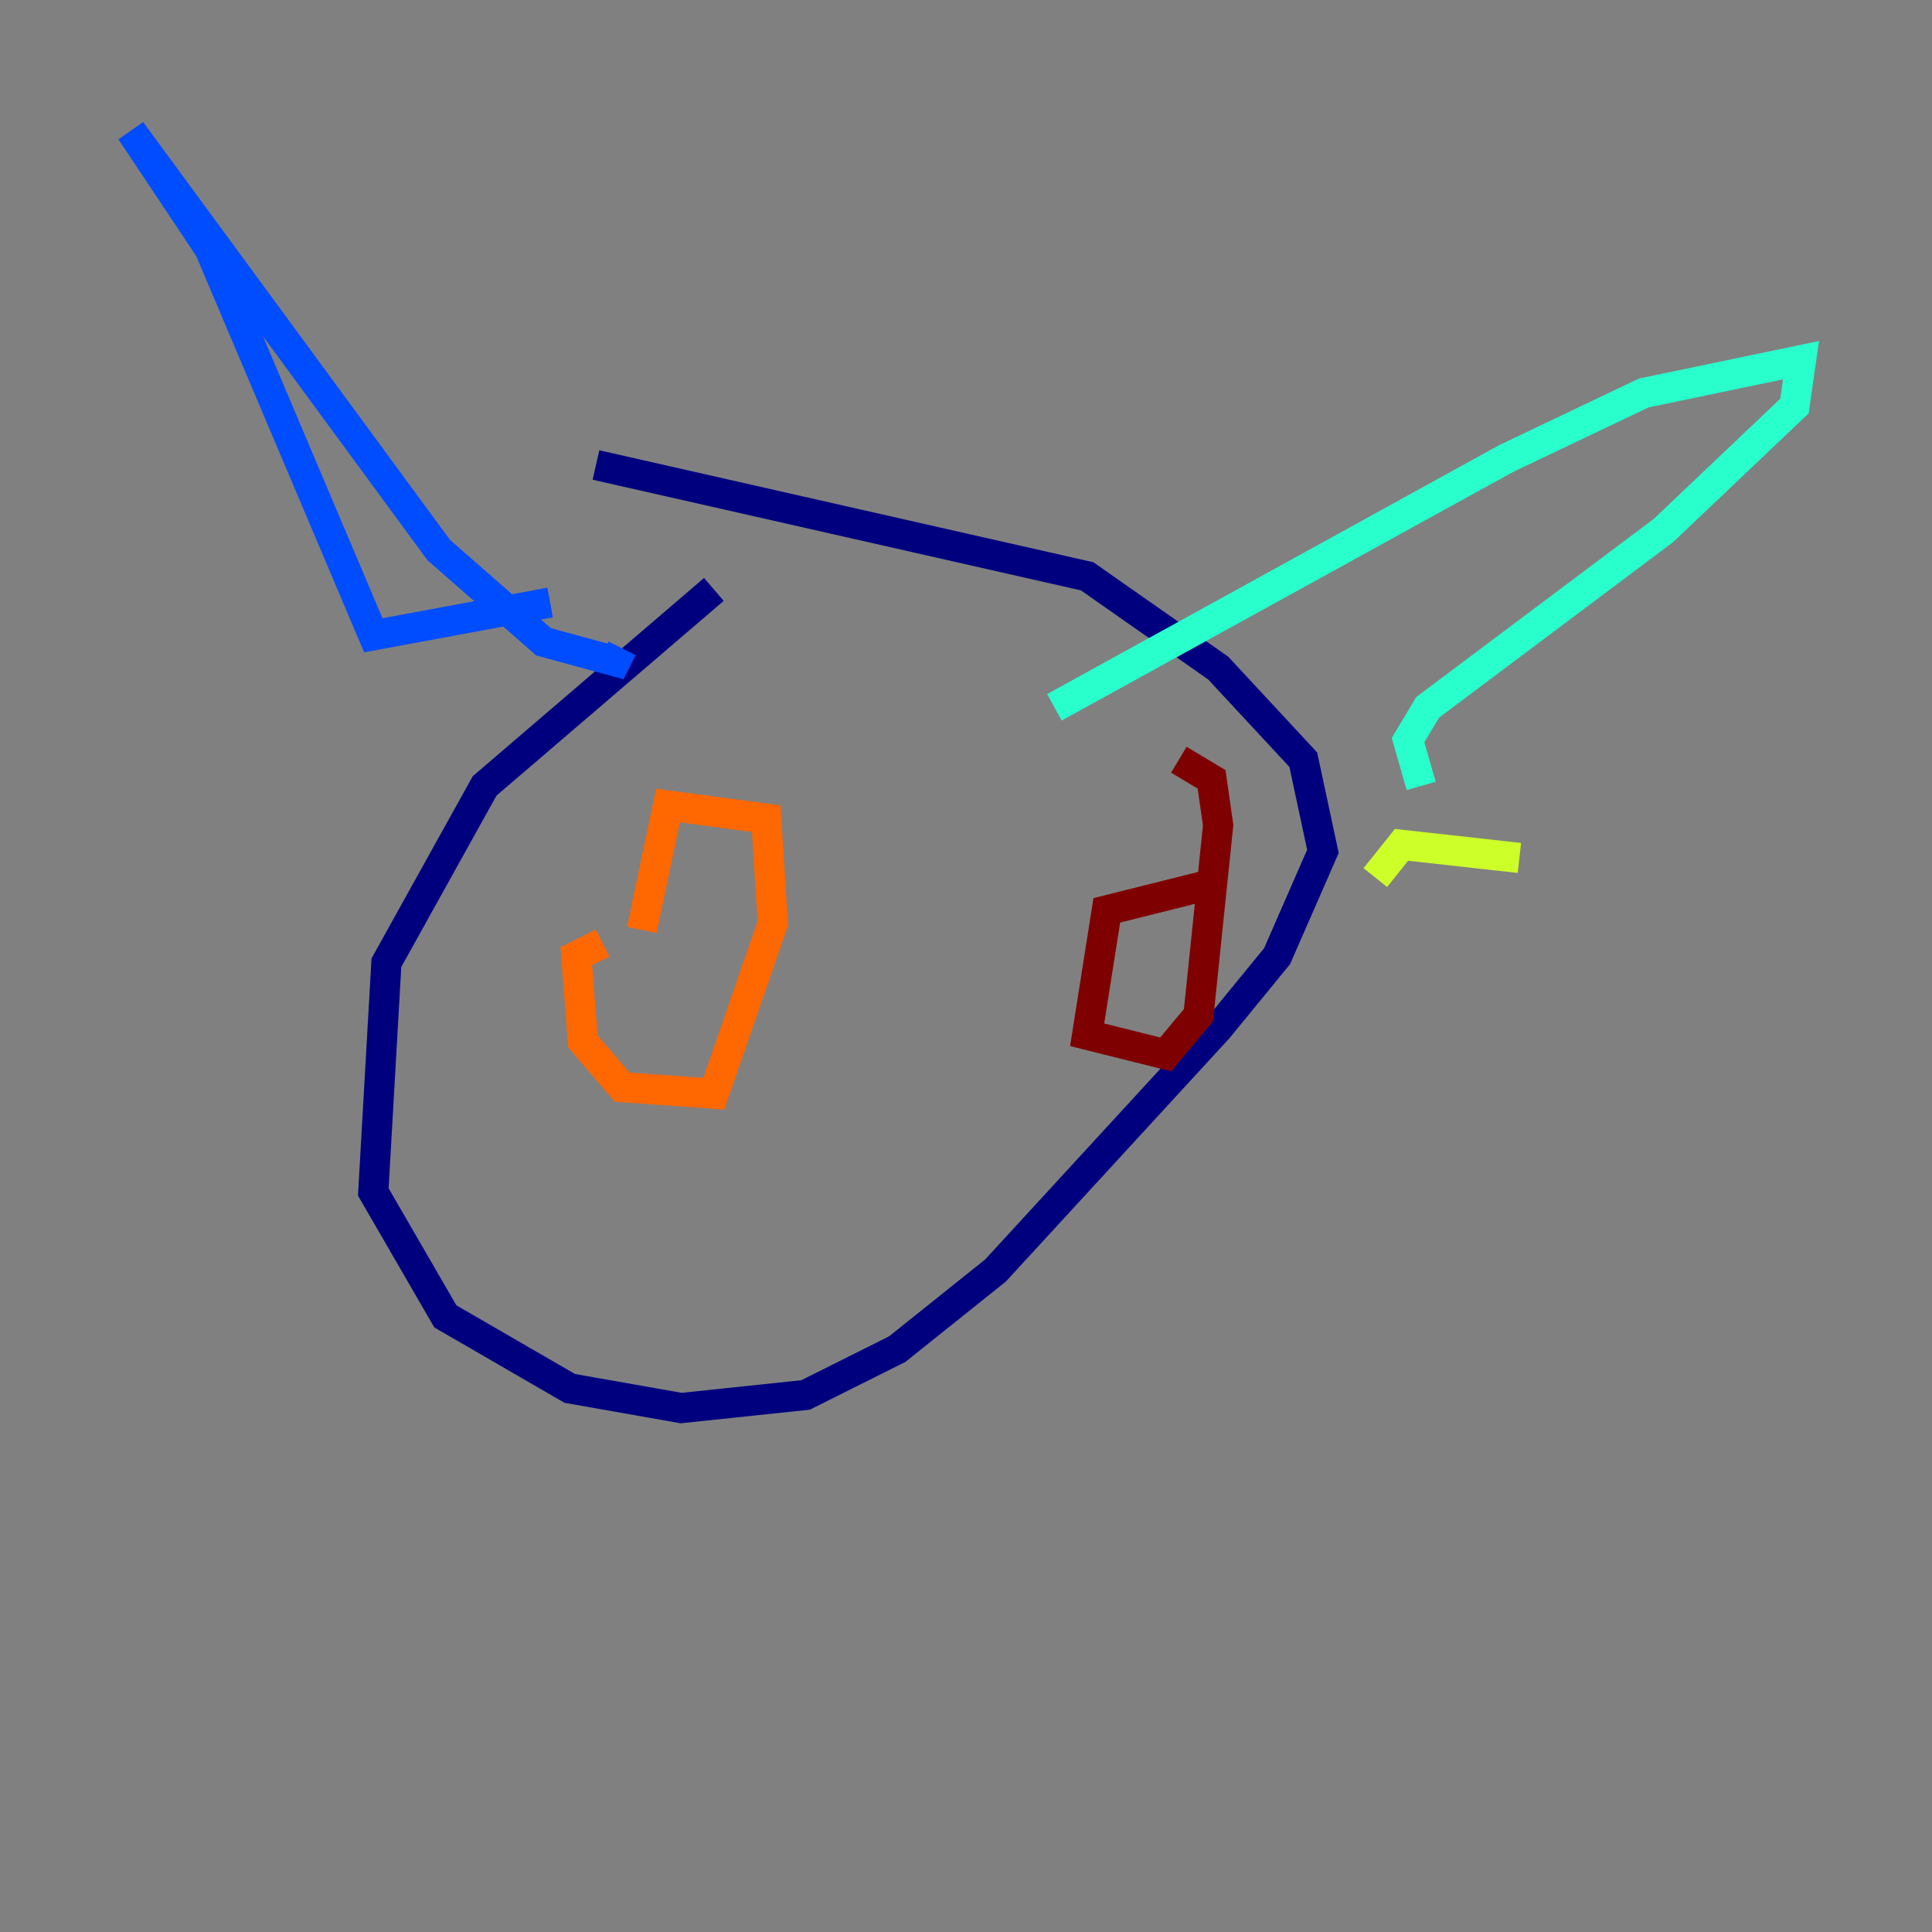 <?xml version="1.0" encoding="utf-8" ?>
<svg baseProfile="tiny" height="128" version="1.2" viewBox="0,0,128,128" width="128" xmlns="http://www.w3.org/2000/svg" xmlns:ev="http://www.w3.org/2001/xml-events" xmlns:xlink="http://www.w3.org/1999/xlink"><rect x="0" y="0" width="128" height="128" fill="#808080" stroke="none"/><defs /><polyline fill="none" points="47.295,39.051 32.108,52.068 25.6,63.783 24.732,78.969 29.505,87.214 37.749,91.986 45.125,93.288 53.37,92.42 59.444,89.383 65.953,84.176 80.705,68.122 84.61,63.349 87.647,56.407 86.346,50.332 80.705,44.258 72.027,38.183 39.485,30.807" stroke="#00007f" stroke-width="2" /><polyline fill="none" points="36.447,39.919 24.732,42.088 13.885,16.488 8.678,8.678 29.071,36.447 36.014,42.522 40.786,43.824 41.22,42.956" stroke="#004cff" stroke-width="2" /><polyline fill="none" points="69.858,46.861 99.797,30.373 108.909,26.034 119.322,23.864 118.888,26.902 110.21,35.146 94.59,46.861 93.288,49.031 94.156,52.068" stroke="#29ffcd" stroke-width="2" /><polyline fill="none" points="100.664,56.841 92.854,55.973 91.119,58.142" stroke="#cdff29" stroke-width="2" /><polyline fill="none" points="39.919,62.481 38.183,63.349 38.617,68.99 41.22,72.027 47.295,72.461 51.2,61.18 50.766,54.237 44.258,53.37 42.522,61.614" stroke="#ff6700" stroke-width="2" /><polyline fill="none" points="80.271,58.576 73.329,60.312 72.027,68.556 77.234,69.858 79.403,67.254 80.705,54.671 80.271,51.634 78.102,50.332" stroke="#7f0000" stroke-width="2" /></svg>